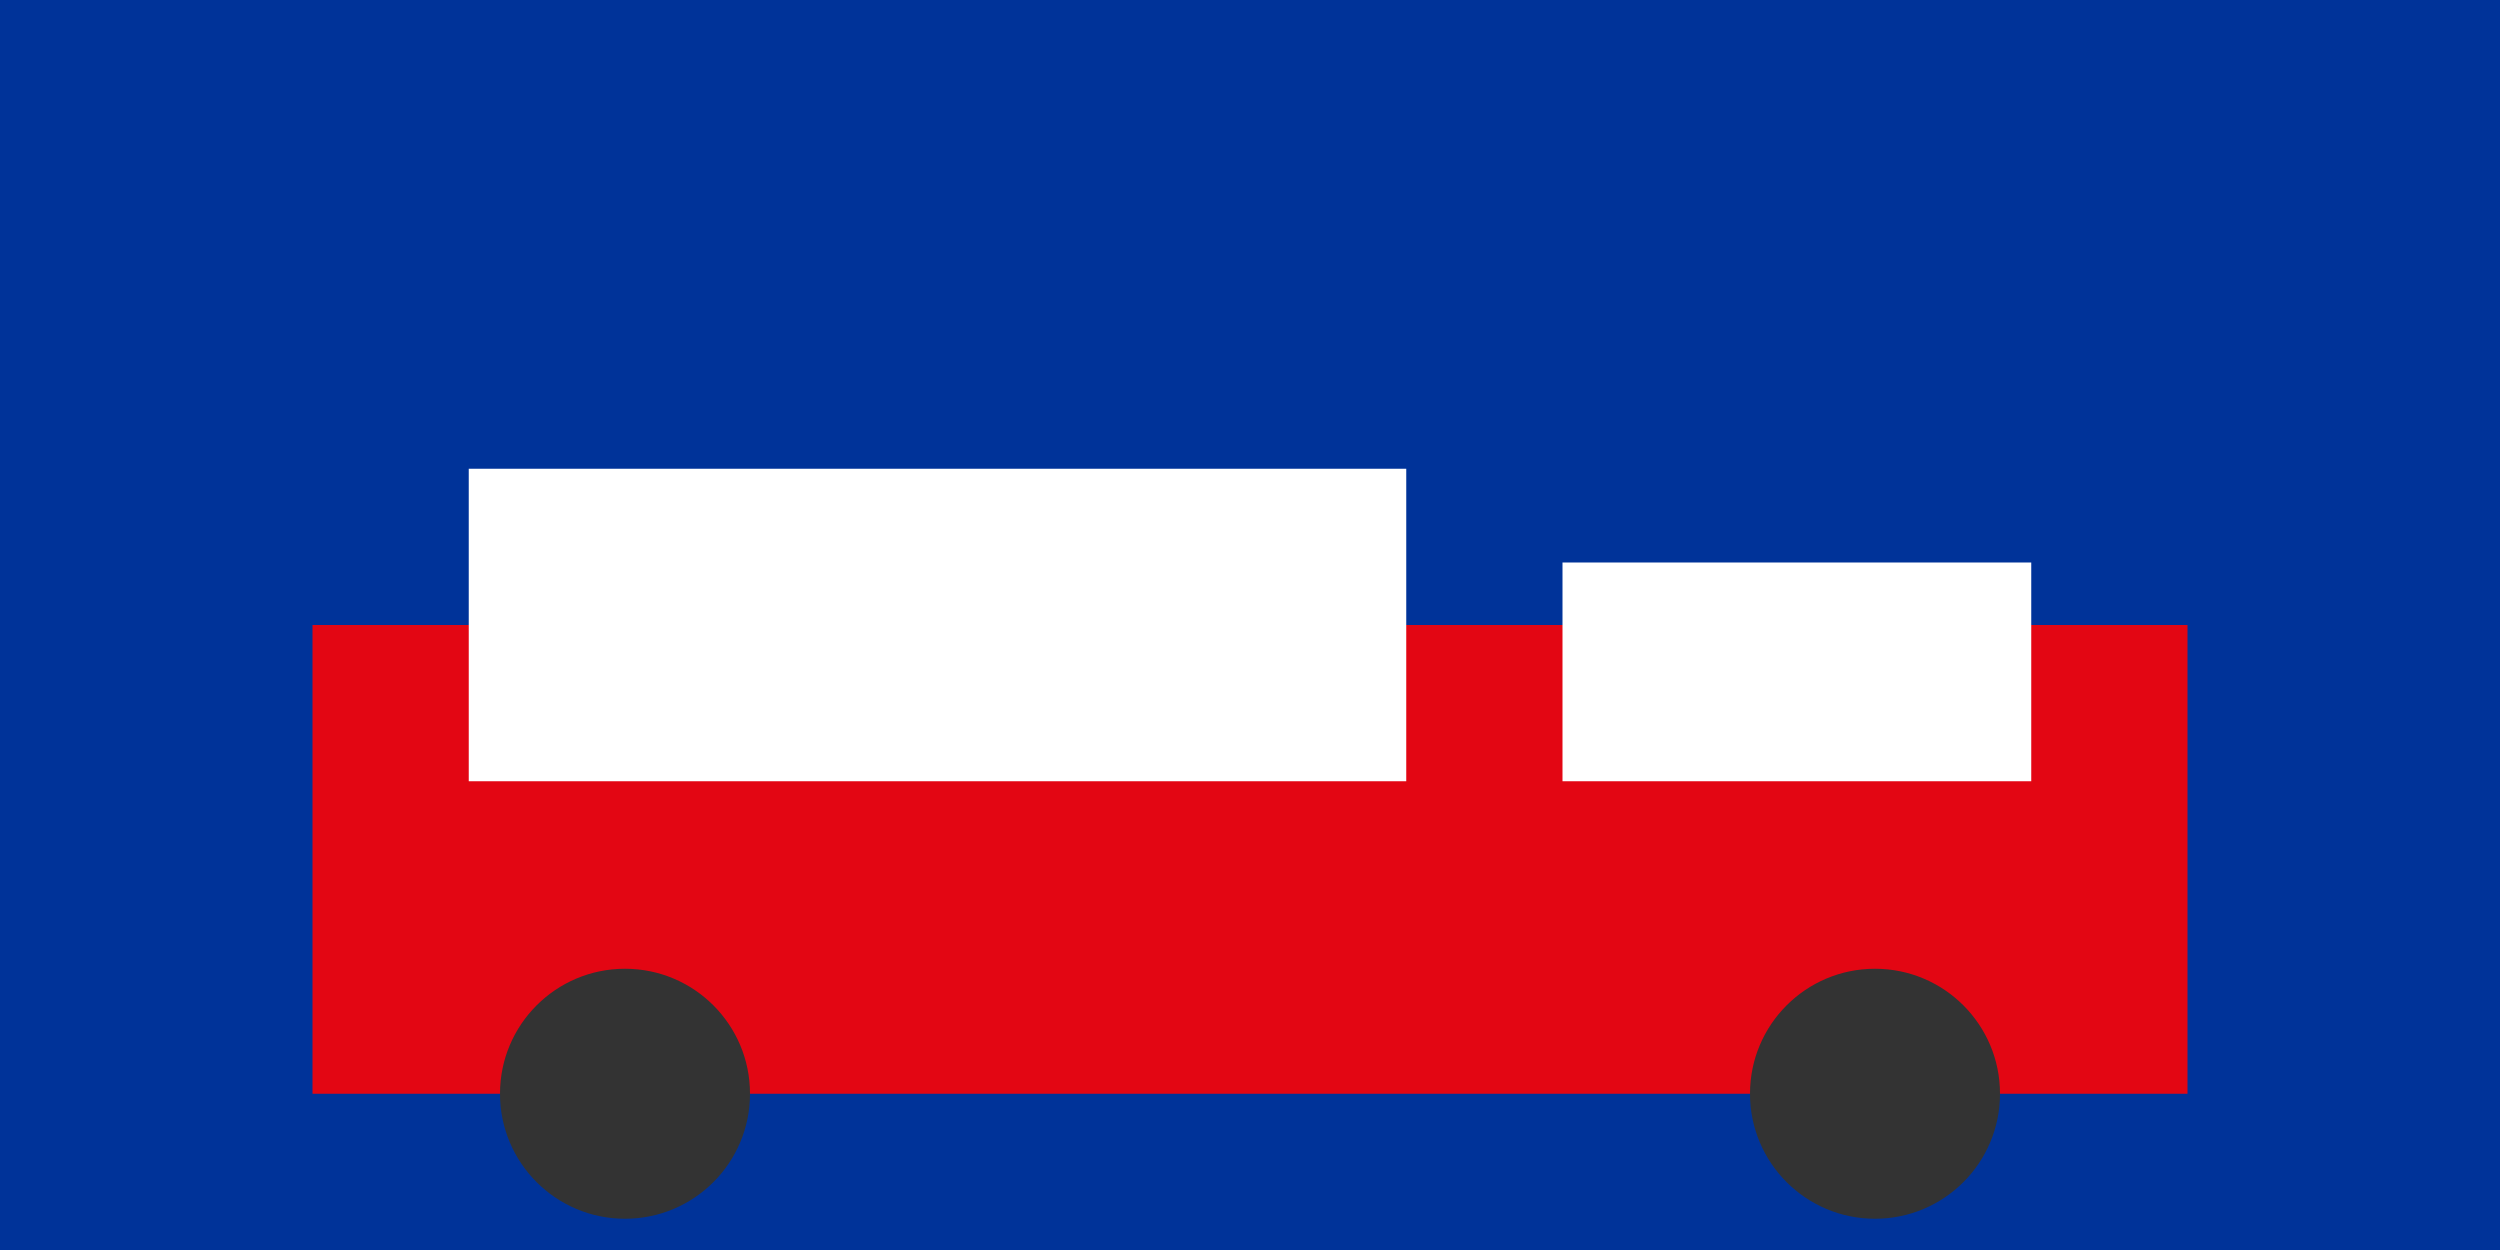 <svg xmlns="http://www.w3.org/2000/svg" width="800" height="400" viewBox="0 0 800 400">
  <rect width="800" height="400" fill="#003399"/>
  <rect x="100" y="200" width="600" height="150" fill="#E30613"/>
  <rect x="150" y="150" width="300" height="100" fill="#ffffff"/>
  <rect x="500" y="180" width="150" height="70" fill="#ffffff"/>
  <circle cx="200" cy="350" r="40" fill="#333333"/>
  <circle cx="600" cy="350" r="40" fill="#333333"/>
</svg>